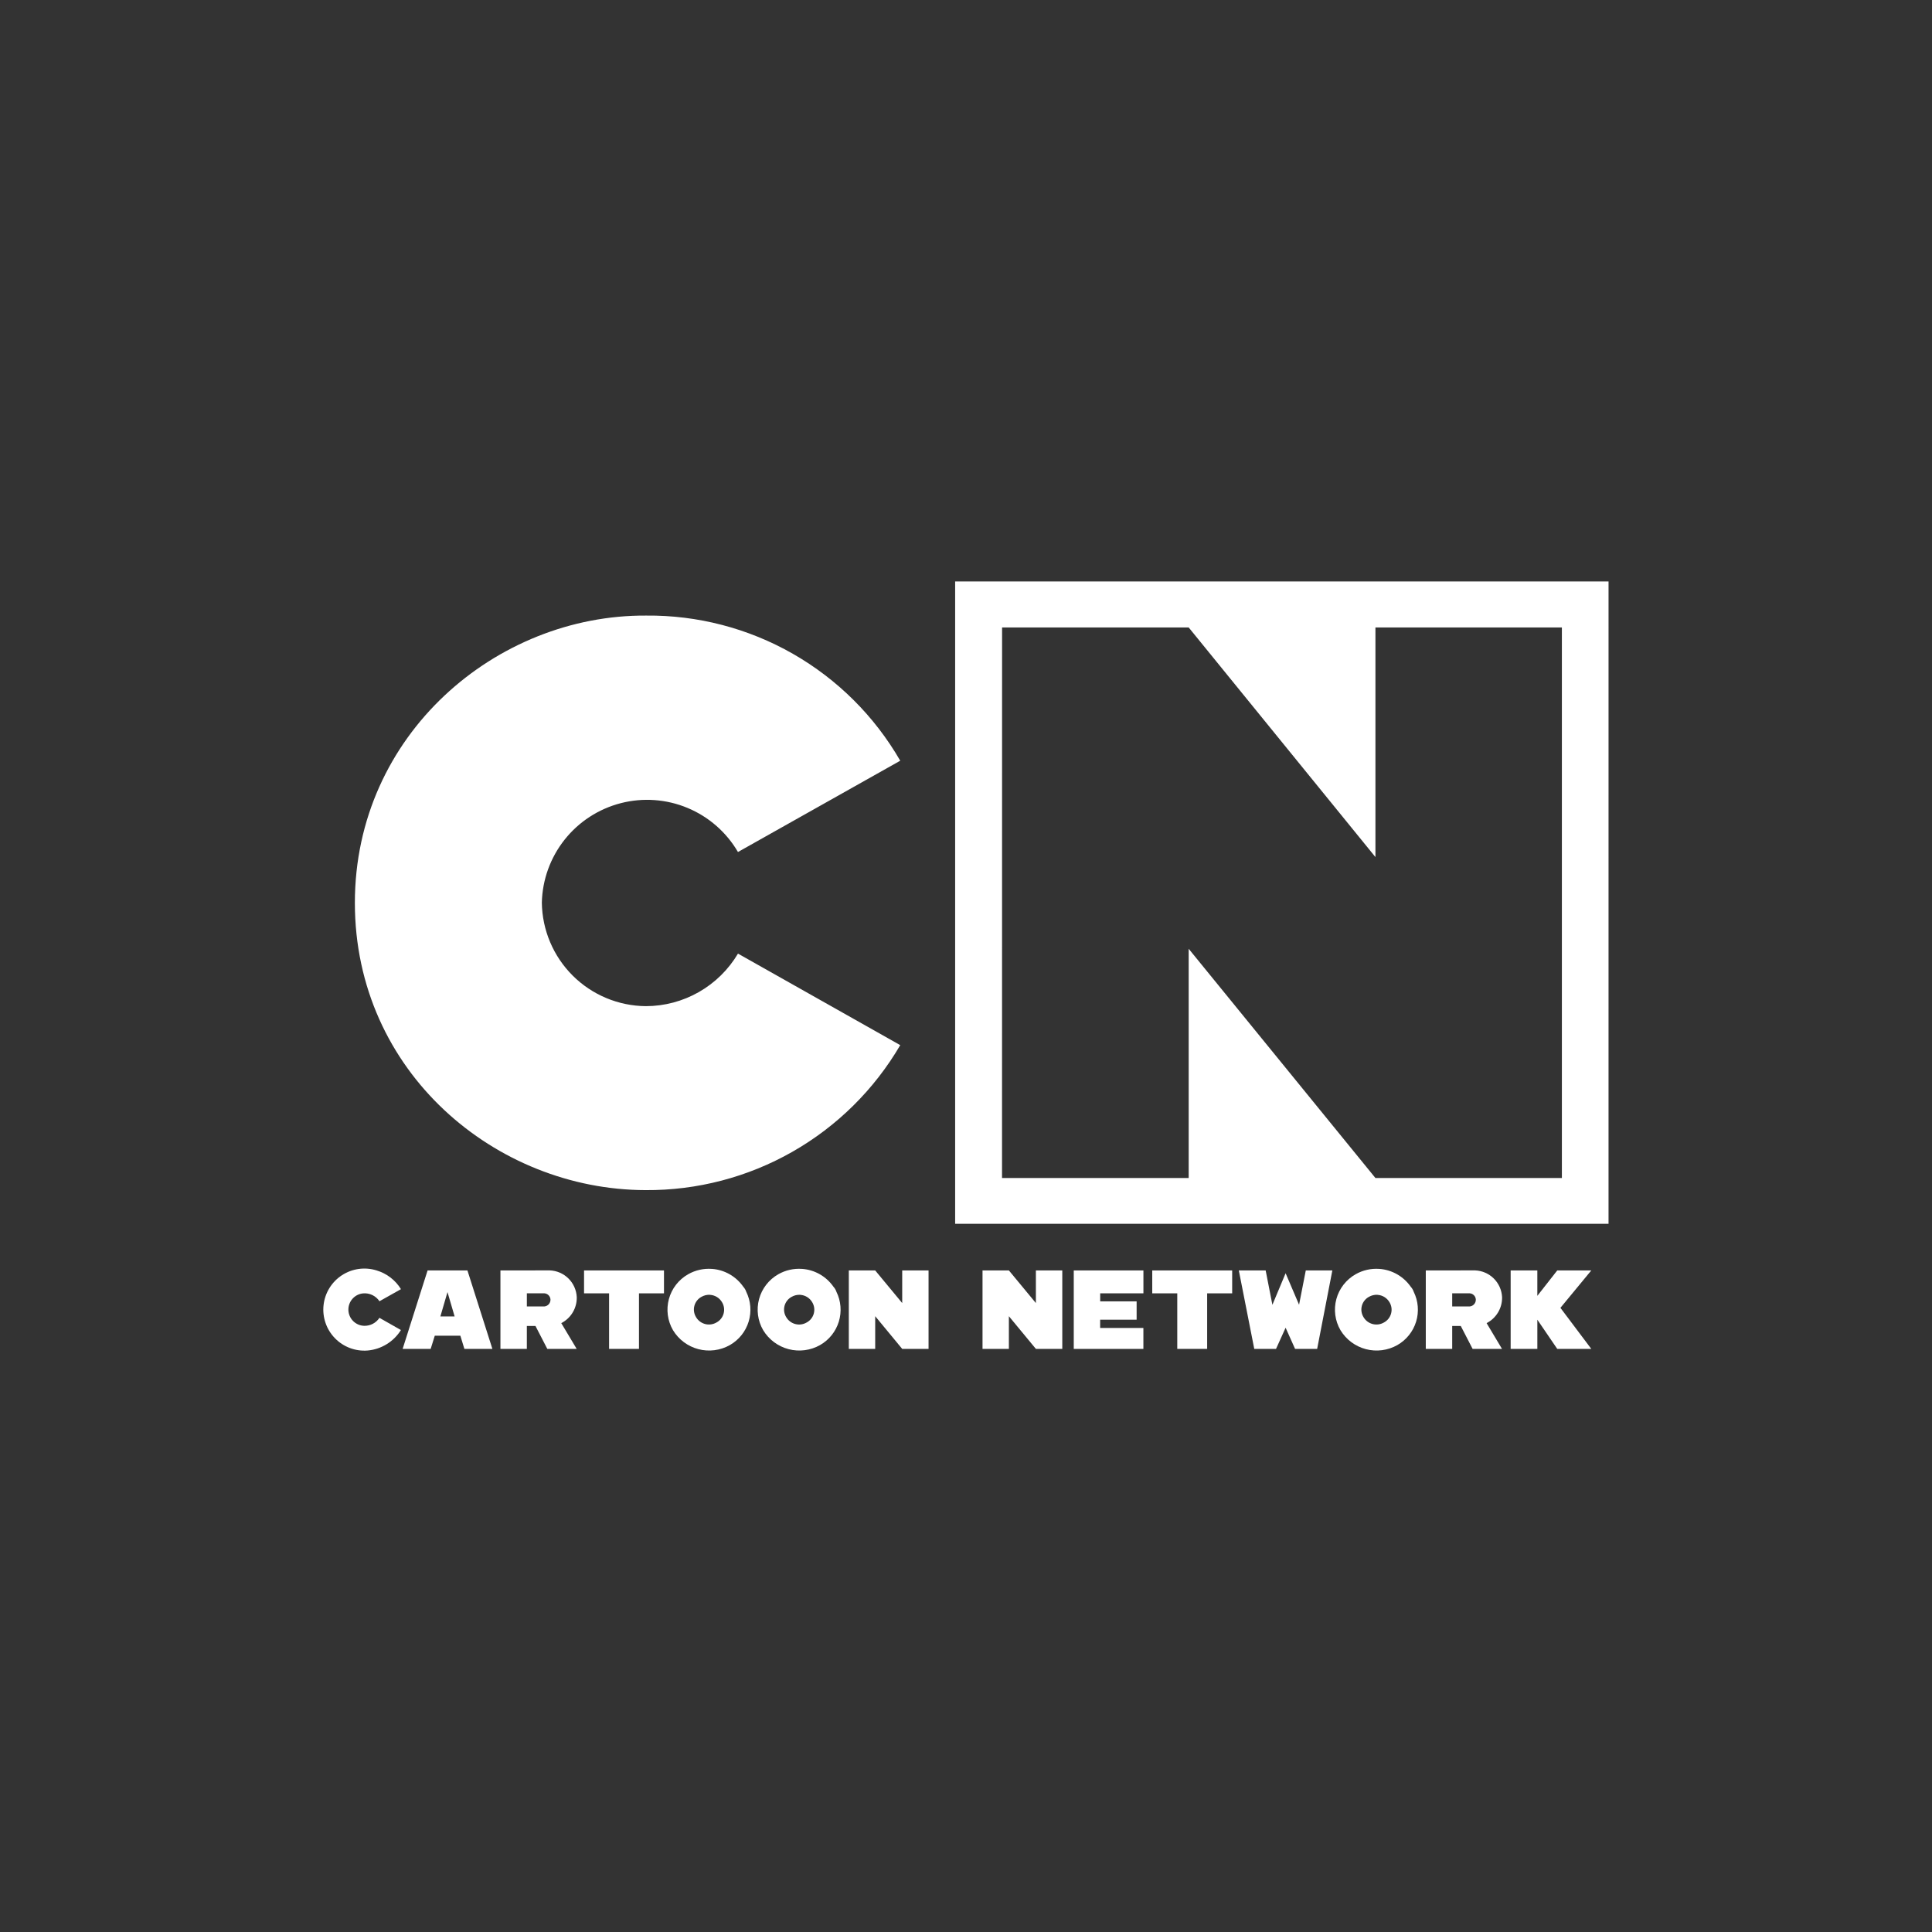 <svg width="210" height="210" viewBox="0 0 210 210" fill="none" xmlns="http://www.w3.org/2000/svg">
<rect x="0" y="0" width="210" height="210" fill="#333333" stroke="none"/>
<path d="M202 0H8C3.582 0 0 3.582 0 8V202C0 206.418 3.582 210 8 210H202C206.418 210 210 206.418 210 202V8C210 3.582 206.418 0 202 0Z" fill="none"/>
<path d="M97.852 82.687L80.214 92.61C78.958 90.459 77.034 88.777 74.735 87.819C72.436 86.86 69.887 86.678 67.475 87.301C65.064 87.923 62.921 89.315 61.372 91.266C59.824 93.217 58.954 95.62 58.896 98.11C58.934 101.092 60.139 103.941 62.252 106.045C64.366 108.149 67.22 109.341 70.203 109.365C72.223 109.361 74.209 108.833 75.964 107.832C77.719 106.83 79.184 105.391 80.216 103.653L97.852 113.602C95.031 118.429 90.988 122.427 86.129 125.194C81.271 127.961 75.769 129.398 70.179 129.361C53.893 129.334 38.571 116.53 38.573 98.134C38.573 79.834 53.956 66.808 70.24 66.911C75.827 66.858 81.329 68.291 86.18 71.063C91.032 73.835 95.06 77.847 97.852 82.687V82.687Z" fill="white"/>
<path fill-rule="evenodd" clip-rule="evenodd" d="M174.842 63.201H103.82V133.023H174.841L174.842 63.201ZM129.204 68.201H108.922L108.916 128.042H129.204V103.128L149.504 128.046H169.77V68.201H149.504V93.161L129.204 68.201Z" fill="white"/>
<path d="M40.923 138.087C42.031 138.414 42.978 139.14 43.583 140.125L41.247 141.439C41.052 141.147 40.782 140.914 40.465 140.763C40.148 140.613 39.796 140.552 39.447 140.587C39.002 140.635 38.592 140.849 38.299 141.188C38.006 141.526 37.853 141.963 37.869 142.41C37.886 142.857 38.072 143.281 38.389 143.597C38.706 143.912 39.131 144.096 39.579 144.11C39.907 144.119 40.232 144.044 40.524 143.893C40.815 143.741 41.063 143.517 41.244 143.243L43.579 144.569C43.189 145.195 42.659 145.722 42.031 146.108C41.403 146.495 40.694 146.73 39.96 146.795C39.304 146.847 38.646 146.754 38.031 146.523C37.416 146.291 36.859 145.926 36.402 145.454C35.944 144.983 35.596 144.416 35.383 143.794C35.17 143.172 35.097 142.511 35.17 141.857C35.242 141.204 35.458 140.575 35.802 140.015C36.145 139.454 36.609 138.977 37.159 138.617C37.708 138.257 38.331 138.022 38.982 137.931C39.633 137.839 40.296 137.892 40.924 138.087H40.923Z" fill="white"/>
<path d="M77.367 137.923C76.471 137.859 75.576 138.062 74.796 138.506C74.286 138.795 73.839 139.182 73.48 139.645C73.121 140.108 72.858 140.638 72.705 141.203C72.552 141.769 72.513 142.359 72.589 142.939C72.666 143.52 72.857 144.08 73.152 144.586C73.77 145.607 74.761 146.346 75.915 146.648C77.07 146.95 78.296 146.79 79.335 146.203C80.314 145.645 81.044 144.734 81.374 143.656C81.704 142.577 81.609 141.414 81.11 140.403C81.077 140.305 81.034 140.21 80.981 140.121V140.121C80.927 140.029 80.864 139.942 80.792 139.864C80.403 139.305 79.894 138.84 79.302 138.503C78.709 138.167 78.049 137.968 77.37 137.921L77.367 137.923ZM77.18 140.744C77.445 140.76 77.703 140.842 77.93 140.981C78.156 141.121 78.345 141.314 78.48 141.544V141.544C78.591 141.726 78.663 141.929 78.694 142.14C78.724 142.351 78.711 142.566 78.655 142.772C78.6 142.978 78.503 143.17 78.37 143.337C78.238 143.504 78.073 143.643 77.886 143.744C77.701 143.853 77.496 143.924 77.284 143.954C77.071 143.984 76.855 143.971 76.648 143.917C76.44 143.862 76.245 143.768 76.075 143.638C75.904 143.508 75.76 143.346 75.653 143.16C75.542 142.978 75.469 142.775 75.439 142.564C75.408 142.353 75.421 142.138 75.477 141.933C75.533 141.727 75.629 141.534 75.762 141.367C75.894 141.2 76.059 141.062 76.247 140.96V140.96C76.53 140.797 76.854 140.72 77.181 140.739L77.18 140.744Z" fill="white"/>
<path d="M149.919 137.923C149.023 137.859 148.128 138.062 147.348 138.506C146.838 138.795 146.391 139.182 146.032 139.645C145.673 140.108 145.409 140.638 145.257 141.203C145.104 141.769 145.064 142.359 145.141 142.939C145.218 143.52 145.409 144.08 145.704 144.586C146.322 145.607 147.313 146.346 148.467 146.648C149.622 146.95 150.848 146.791 151.887 146.203C152.866 145.645 153.596 144.734 153.926 143.656C154.255 142.577 154.161 141.414 153.661 140.403C153.628 140.305 153.585 140.211 153.532 140.122V140.122C153.478 140.03 153.415 139.943 153.342 139.865C152.953 139.306 152.444 138.841 151.852 138.505C151.259 138.168 150.599 137.969 149.92 137.922L149.919 137.923ZM149.731 140.744C149.996 140.761 150.254 140.842 150.481 140.982C150.707 141.121 150.896 141.314 151.031 141.544C151.142 141.726 151.214 141.929 151.245 142.14C151.275 142.351 151.261 142.566 151.206 142.772C151.15 142.978 151.053 143.17 150.921 143.337C150.788 143.504 150.623 143.643 150.436 143.744C150.251 143.853 150.047 143.924 149.834 143.954C149.622 143.984 149.406 143.971 149.198 143.917C148.991 143.862 148.796 143.768 148.625 143.638C148.455 143.508 148.311 143.346 148.204 143.16C148.093 142.978 148.02 142.776 147.99 142.564C147.96 142.353 147.973 142.138 148.028 141.933C148.084 141.727 148.181 141.534 148.313 141.367C148.445 141.2 148.61 141.062 148.798 140.96V140.96C149.081 140.797 149.405 140.72 149.732 140.739L149.731 140.744Z" fill="white"/>
<path d="M50.808 138.091H46.477L43.765 146.618H46.813L47.258 145.188H50.04L50.477 146.618H53.52L50.808 138.091ZM48.64 140.444L49.415 143.09H47.867L48.64 140.444Z" fill="white"/>
<path d="M54.395 138.091V146.618H57.266V144.125H58.202L59.489 146.618H62.682L61.008 143.818C61.527 143.553 61.961 143.146 62.258 142.645C62.556 142.144 62.706 141.569 62.691 140.986C62.653 140.224 62.331 139.503 61.789 138.967C61.247 138.43 60.523 138.116 59.761 138.086L54.395 138.091ZM59.178 140.578C59.348 140.591 59.508 140.665 59.628 140.787C59.748 140.908 59.821 141.068 59.834 141.239C59.843 141.427 59.78 141.611 59.658 141.754C59.535 141.897 59.362 141.987 59.175 142.005H57.267V140.575L59.178 140.578Z" fill="white"/>
<path d="M63.484 140.58V138.091H72.172V140.581H69.454V146.618H66.205V140.58H63.484Z" fill="white"/>
<path d="M92.263 138.091H95.13L98.066 141.637V138.091H100.93V146.618H98.065L95.13 143.064V146.617H92.263V138.091Z" fill="white"/>
<path d="M106.796 138.091H109.662L112.596 141.637V138.091H115.466V146.618H112.596L109.66 143.065V146.618H106.796V138.091Z" fill="white"/>
<path d="M116.713 138.091H124.285V140.579H119.585V141.452H123.546V143.444H119.581V144.344H124.281V146.621H116.713V138.091Z" fill="white"/>
<path d="M125.244 140.58V138.091H133.932V140.581H131.213V146.618H127.964V140.58H125.244Z" fill="white"/>
<path d="M134.657 138.091H137.572C137.572 138.091 138.3 141.814 138.304 141.829L139.74 138.396L141.203 141.822L141.933 138.091H144.82L143.169 146.618H140.769L139.74 144.318L138.699 146.618H136.333C136.333 146.618 134.686 138.284 134.654 138.091H134.657Z" fill="white"/>
<path d="M154.977 138.091V146.618H157.848V144.125H158.779L160.066 146.618H163.261L161.587 143.818C162.105 143.553 162.539 143.146 162.836 142.645C163.134 142.144 163.284 141.569 163.269 140.986C163.231 140.224 162.909 139.503 162.367 138.967C161.825 138.43 161.101 138.116 160.339 138.086L154.977 138.091ZM159.759 140.578C159.929 140.591 160.089 140.665 160.209 140.787C160.33 140.908 160.403 141.068 160.415 141.239C160.424 141.427 160.361 141.611 160.239 141.754C160.116 141.897 159.943 141.987 159.756 142.005H157.848V140.575L159.759 140.578Z" fill="white"/>
<path d="M164.202 146.617V138.091H167.102V140.853L169.266 138.091H172.966L169.611 142.156L172.966 146.618H169.266L167.103 143.445V146.618L164.202 146.617Z" fill="white"/>
<path d="M87.169 137.923C86.273 137.859 85.378 138.062 84.598 138.506C84.088 138.795 83.641 139.182 83.282 139.645C82.924 140.108 82.66 140.638 82.507 141.203C82.354 141.769 82.315 142.359 82.392 142.939C82.468 143.52 82.659 144.08 82.954 144.586C83.572 145.607 84.563 146.346 85.718 146.648C86.872 146.95 88.098 146.79 89.137 146.203C90.117 145.645 90.846 144.734 91.176 143.656C91.506 142.577 91.412 141.414 90.912 140.403C90.879 140.305 90.836 140.21 90.783 140.121V140.121C90.729 140.029 90.666 139.942 90.593 139.864C90.204 139.305 89.695 138.84 89.103 138.503C88.51 138.167 87.85 137.968 87.171 137.921L87.169 137.923ZM86.982 140.744C87.248 140.76 87.505 140.842 87.732 140.981C87.959 141.121 88.148 141.314 88.282 141.544V141.544C88.393 141.726 88.466 141.929 88.496 142.14C88.526 142.351 88.513 142.566 88.457 142.772C88.402 142.978 88.305 143.17 88.173 143.337C88.04 143.504 87.875 143.643 87.688 143.744C87.503 143.853 87.298 143.925 87.086 143.955C86.873 143.985 86.657 143.972 86.449 143.918C86.241 143.864 86.046 143.769 85.875 143.639C85.704 143.509 85.561 143.347 85.453 143.161C85.342 142.979 85.269 142.776 85.239 142.565C85.209 142.354 85.222 142.139 85.277 141.934C85.333 141.728 85.43 141.535 85.562 141.368C85.694 141.201 85.859 141.063 86.047 140.961V140.961C86.33 140.798 86.655 140.721 86.981 140.74L86.982 140.744Z" fill="white"/>
</svg>
